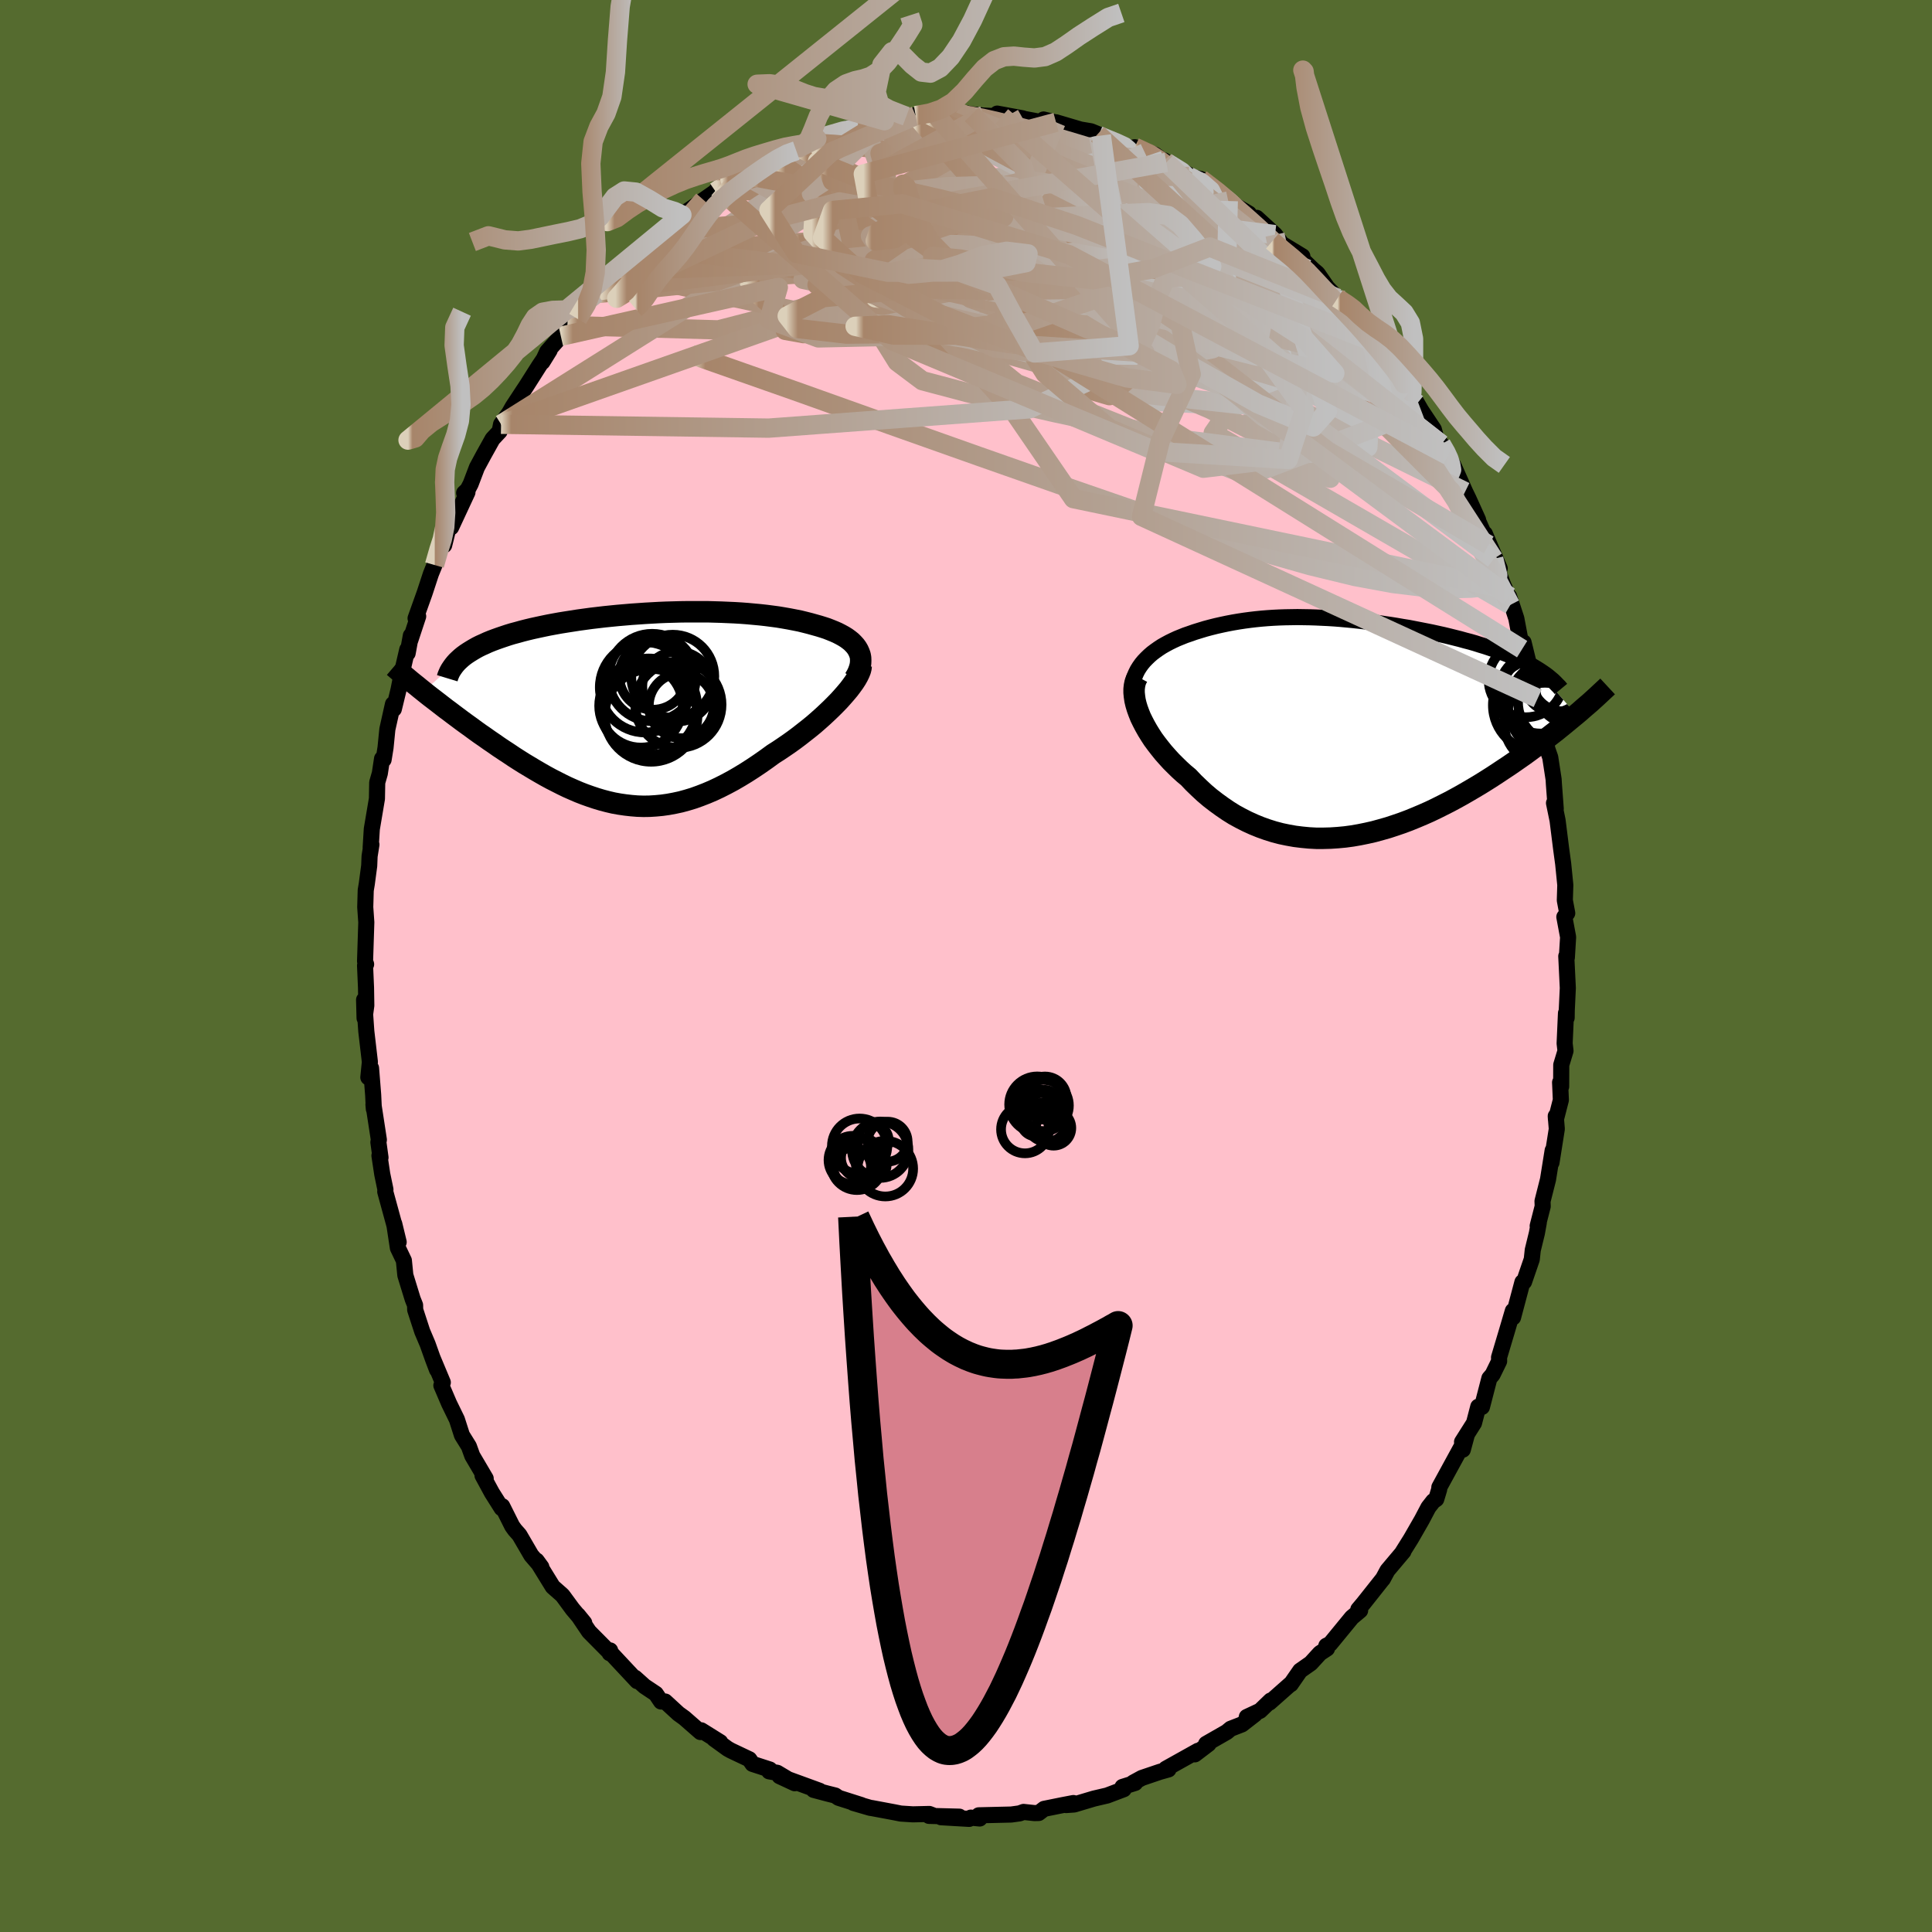 
  <svg viewBox="-100 -100 200 200" xmlns="http://www.w3.org/2000/svg" width="500" height="500" id="face-svg">
    <defs>
      <clipPath id="leftEyeClipPath">
        <polyline points="22.96,-5.95 22.82,-6.19 22.66,-6.41 22.46,-6.63 22.25,-6.84 22,-7.04 21.74,-7.23 21.45,-7.41 21.14,-7.58 20.81,-7.75 20.47,-7.9 20.1,-8.05 19.72,-8.2 19.32,-8.33 18.9,-8.46 18.47,-8.58 17.97,-8.72 17.46,-8.85 16.93,-8.98 16.38,-9.09 15.81,-9.2 15.24,-9.3 14.64,-9.4 14.04,-9.48 13.42,-9.56 12.79,-9.63 12.14,-9.69 11.49,-9.75 10.82,-9.8 10.15,-9.84 9.47,-9.87 8.78,-9.9 8.08,-9.92 7.38,-9.94 6.67,-9.94 5.96,-9.94 5.24,-9.94 4.52,-9.93 3.8,-9.91 3.08,-9.89 2.36,-9.86 1.64,-9.82 0.92,-9.78 0.2,-9.73 -0.52,-9.68 -1.22,-9.62 -1.93,-9.56 -2.63,-9.49 -3.32,-9.42 -4,-9.34 -4.68,-9.26 -5.34,-9.17 -6,-9.08 -6.64,-8.98 -7.28,-8.88 -7.9,-8.78 -8.51,-8.67 -9.1,-8.56 -9.68,-8.44 -10.24,-8.32 -10.79,-8.2 -11.33,-8.07 -11.84,-7.94 -12.34,-7.8 -12.83,-7.67 -13.29,-7.53 -13.74,-7.38 -14.18,-7.23 -14.6,-7.08 -15,-6.93 -15.39,-6.77 -15.76,-6.6 -16.12,-6.44 -16.46,-6.27 -16.78,-6.09 -17.08,-5.91 -17.37,-5.73 -17.64,-5.55 -17.9,-5.36 -18.13,-5.17 -22.03,-1.7 -21.67,-1.41 -21.3,-1.12 -20.92,-0.83 -20.53,-0.53 -20.13,-0.22 -19.73,0.09 -19.31,0.4 -18.89,0.72 -18.46,1.04 -18.02,1.37 -17.58,1.69 -17.12,2.02 -16.66,2.36 -16.2,2.69 -15.72,3.02 -15.24,3.36 -14.74,3.7 -14.24,4.05 -13.73,4.39 -13.21,4.73 -12.69,5.08 -12.16,5.42 -11.62,5.76 -11.07,6.09 -10.52,6.42 -9.97,6.74 -9.41,7.06 -8.84,7.37 -8.27,7.66 -7.7,7.95 -7.12,8.23 -6.53,8.49 -5.95,8.74 -5.36,8.97 -4.77,9.18 -4.17,9.38 -3.57,9.56 -2.96,9.72 -2.36,9.86 -1.75,9.97 -1.13,10.06 -0.51,10.13 0.11,10.18 0.74,10.2 1.37,10.19 2,10.15 2.64,10.09 3.28,10 3.93,9.88 4.58,9.74 5.24,9.56 5.9,9.36 6.57,9.12 7.24,8.86 7.92,8.57 8.6,8.25 9.29,7.9 9.98,7.53 10.67,7.13 11.36,6.71 12.06,6.26 12.76,5.79 13.46,5.3 14.16,4.79 14.71,4.44 15.26,4.07 15.8,3.7 16.33,3.32 16.85,2.93 17.36,2.53 17.87,2.13 18.36,1.73 18.83,1.32 19.29,0.91 19.74,0.49 20.17,0.08 20.58,-0.33 20.97,-0.73 21.33,-1.13" />
      </clipPath>
      <clipPath id="rightEyeClipPath">
        <polyline points="-21.09,-6.24 -20.87,-6.55 -20.63,-6.84 -20.36,-7.12 -20.07,-7.4 -19.77,-7.66 -19.45,-7.9 -19.11,-8.14 -18.76,-8.37 -18.39,-8.58 -18,-8.79 -17.61,-8.98 -17.2,-9.17 -16.78,-9.34 -16.36,-9.51 -15.92,-9.66 -15.38,-9.85 -14.83,-10.02 -14.27,-10.19 -13.71,-10.34 -13.15,-10.48 -12.57,-10.61 -12,-10.73 -11.42,-10.84 -10.83,-10.94 -10.24,-11.03 -9.64,-11.11 -9.04,-11.18 -8.44,-11.24 -7.83,-11.29 -7.22,-11.33 -6.61,-11.36 -5.99,-11.38 -5.37,-11.39 -4.74,-11.4 -4.11,-11.39 -3.48,-11.38 -2.85,-11.36 -2.21,-11.33 -1.57,-11.3 -0.93,-11.26 -0.29,-11.21 0.35,-11.15 1,-11.09 1.64,-11.02 2.28,-10.95 2.93,-10.87 3.57,-10.79 4.21,-10.69 4.85,-10.6 5.48,-10.5 6.11,-10.39 6.74,-10.29 7.36,-10.17 7.98,-10.05 8.59,-9.93 9.19,-9.81 9.78,-9.68 10.37,-9.55 10.95,-9.41 11.51,-9.27 12.07,-9.13 12.61,-8.98 13.15,-8.84 13.67,-8.69 14.17,-8.53 14.67,-8.38 15.15,-8.22 15.62,-8.06 16.09,-7.89 16.54,-7.72 16.98,-7.55 17.4,-7.38 17.82,-7.2 18.22,-7.02 18.6,-6.84 18.98,-6.65 19.34,-6.46 19.68,-6.27 20.01,-6.07 24.11,-1.3 23.72,-0.98 23.32,-0.65 22.91,-0.31 22.49,0.03 22.06,0.38 21.61,0.73 21.16,1.08 20.69,1.44 20.21,1.8 19.72,2.16 19.22,2.53 18.71,2.9 18.18,3.27 17.65,3.64 17.11,4.01 16.55,4.38 15.98,4.76 15.4,5.14 14.8,5.52 14.19,5.9 13.57,6.27 12.94,6.64 12.3,7.01 11.65,7.37 10.98,7.73 10.31,8.07 9.63,8.41 8.94,8.74 8.24,9.05 7.53,9.35 6.82,9.64 6.1,9.91 5.37,10.16 4.64,10.4 3.9,10.61 3.17,10.81 2.42,10.98 1.68,11.13 0.93,11.26 0.19,11.36 -0.56,11.43 -1.31,11.48 -2.05,11.5 -2.8,11.5 -3.54,11.46 -4.27,11.39 -5,11.3 -5.73,11.17 -6.45,11.02 -7.17,10.83 -7.87,10.61 -8.57,10.36 -9.26,10.08 -9.94,9.77 -10.61,9.43 -11.27,9.07 -11.91,8.67 -12.54,8.24 -13.16,7.79 -13.77,7.32 -14.36,6.82 -14.93,6.29 -15.49,5.75 -16.02,5.19 -16.5,4.79 -16.95,4.38 -17.39,3.95 -17.82,3.52 -18.22,3.08 -18.61,2.64 -18.98,2.18 -19.33,1.73 -19.67,1.27 -19.97,0.81 -20.26,0.34 -20.52,-0.12 -20.76,-0.58 -20.98,-1.03 -21.16,-1.48" />
      </clipPath>
      <filter id="fuzzy">
        <feTurbulence id="turbulence" baseFrequency="0.05" numOctaves="3" type="noise" result="noise" />
        <feDisplacementMap in="SourceGraphic" in2="noise" scale="2" />
      </filter>
      <linearGradient id="rainbowGradient" x1="0%" y1="0%" x2="100%" y2="0%">
        <stop offset="0%" style="stop-color: rgb(220, 208, 186); stop-opacity: 1" />
        <stop offset="1.6%" style="stop-color: rgb(167, 133, 106); stop-opacity: 1" />
        <stop offset="100%" style="stop-color: rgb(192, 192, 192); stop-opacity: 1" />
      </linearGradient>
    </defs>
    <rect x="-100" y="-100" width="100%" height="100%" fill="rgb(85, 107, 47)" />
    <polyline id="faceContour" points="62.14,-1.01 62.3,2.28 62.19,4.6 62.18,5.36 62.11,4.88 61.97,8.01 62.06,8.79 61.62,10.24 61.61,12.48 61.5,12.05 61.58,13.87 61.07,15.86 61.05,15.54 61.16,16.87 60.61,20.35 60.73,19.1 60.25,22.1 59.68,24.35 59.7,24.88 59.18,26.91 59.3,26.54 59.1,27.65 58.67,29.41 58.57,30.36 57.77,32.69 57.6,32.73 56.63,36.38 56.61,35.7 56,37.77 55.18,40.52 55.19,40.91 54.51,42.3 54.18,42.68 53.41,45.65 53.37,45.5 53.03,45.62 52.59,47.31 51.35,49.27 51.83,48.59 51.43,50.07 51.25,49.84 49,53.96 48.99,54.16 48.68,55.19 48.37,55.4 47.87,56.04 47.19,57.33 46.07,59.28 45.17,60.72 45.28,60.61 43.63,62.57 43.15,63.46 43.13,63.47 41.14,65.98 40.61,66.61 40.8,66.72 39.94,67.44 37.7,70.17 37.3,70.37 37.37,70.66 36.64,71.14 35.69,72.18 34.59,72.95 33.62,74.35 33.58,74.34 31.42,76.25 31.54,76.04 30.44,77.1 29.07,77.74 29.9,77.47 28.56,78.51 27.4,78.96 26.99,79.3 24.86,80.52 25.11,80.53 23.69,81.61 24.02,81.24 20.69,83.1 20.96,83.17 20.07,83.42 18.21,84.05 17.31,84.54 17.51,84.57 16.2,84.98 16.33,85.22 14.61,85.87 13.24,86.19 11.2,86.8 10.36,86.86 11.12,86.65 9.97,86.87 8.09,87.25 7.53,87.68 7.08,87.69 5.96,87.57 5.55,87.72 4.68,87.84 1.32,87.92 1.42,88.25 0.5,88.16 0.33,88.29 -2.59,88.12 -0.69,88.06 -3.83,87.98 -3.41,87.93 -3.8,87.78 -5.5,87.82 -6.75,87.74 -7.4,87.61 -9.75,87.17 -9.91,87.15 -11.66,86.64 -10.83,86.86 -13.19,86.11 -13.54,85.87 -14.34,85.67 -15.77,85.29 -15.16,85.38 -19.3,83.87 -17.73,84.6 -19.54,83.52 -20.38,83.37 -20.31,83.18 -22.1,82.6 -22.43,82.12 -24.33,81.22 -24.67,81.03 -26.08,80.01 -25.44,80.35 -27.41,79.12 -27.49,79.3 -29.16,77.84 -29.77,77.4 -31.14,76.14 -31.57,76.14 -32.11,75.34 -33.28,74.56 -34.26,73.68 -34.04,74.03 -36.77,71.11 -36.84,70.85 -36.89,71.14 -36.85,71.1 -39.02,68.91 -40.18,67.19 -39.52,68 -40.73,66.57 -41.75,65.18 -41.85,65.08 -42.78,64.26 -44.45,61.55 -43.96,62.22 -45,61.01 -46.23,58.9 -46.7,58.37 -46.98,57.98 -48.01,55.92 -48.07,56.13 -49.08,54.53 -50.05,52.74 -49.72,53.06 -51.11,50.7 -51.46,49.73 -52.18,48.57 -52.7,46.95 -53.51,45.29 -54.31,43.42 -54.16,43.11 -55.24,40.53 -54.76,41.8 -55.17,40.72 -55.73,39.15 -56.29,37.83 -57.02,35.59 -57.03,35.11 -57.28,34.48 -58.04,32.01 -58.19,30.49 -58.81,29.19 -59.19,26.68 -58.73,28.58 -59.21,26.69 -60.12,23.36 -60.1,23.14 -60.43,21.55 -60.72,19.63 -60.61,19.83 -60.83,18.24 -60.78,17.99 -61.34,14.34 -61.3,14.8 -61.37,13.34 -61.59,10.57 -61.87,11.53 -61.71,9.93 -62.08,6.76 -62.31,3.5 -62.26,5.4 -62.08,4.09 -62.11,2.24 -62.21,-0.05 -62.1,-0.18 -62.21,-0.49 -62.08,-4.52 -62.19,-6.09 -62.14,-7.84 -62.03,-8.5 -61.78,-10.38 -61.74,-11.37 -61.55,-12.57 -61.63,-12.24 -61.51,-14.18 -60.98,-17.32 -60.95,-19 -60.68,-19.94 -60.45,-21.46 -60.29,-21.36 -60.09,-22.6 -59.9,-24.51 -59.32,-27.11 -59.23,-26.6 -58.74,-28.62 -58.4,-30.34 -57.84,-32.76 -57.8,-32.38 -57.47,-34.2 -57.53,-33.72 -56.71,-36.2 -56.98,-35.99 -56.04,-38.62 -55.39,-40.6 -55.02,-41.51 -54.21,-43.81 -54.02,-43.56 -53.55,-45.45 -53.3,-45.41 -51.61,-49.04 -51.95,-48.97 -51.59,-49.31 -51.28,-49.9 -50.63,-51.61 -49.94,-52.89 -49.01,-54.56 -48.28,-55.34 -48.13,-56.08 -47.3,-57.23 -46.92,-57.9 -45.85,-59.53 -45.55,-59.98 -44.18,-62.14 -43.1,-63.74 -43.85,-62.53 -43.36,-63.59 -41.94,-65.19 -41.54,-65.84 -41.26,-66.3 -40.21,-66.99 -39.02,-69.01 -38.27,-69.6 -37.97,-69.91 -36.15,-71.86 -35.64,-72.19 -35.03,-72.73 -34.58,-73.23 -33.05,-74.84 -31.79,-75.8 -31.38,-76.18 -31.54,-76.04 -29.28,-77.74 -29.41,-77.75 -27.17,-79.3 -25.92,-80.17 -25.7,-80.53 -25.23,-80.63 -24.96,-80.87 -22.65,-82.26 -22.99,-82.17 -23.01,-81.89 -20.21,-83.64 -19.76,-83.46 -18.43,-84.26 -17.57,-84.4 -17.28,-84.7 -15.44,-85.64 -15.8,-85.18 -16.09,-85.42 -13.49,-86.22 -11.81,-86.82 -11.19,-86.96 -10.53,-87.04 -8.45,-87.5 -10.11,-87.18 -9.05,-87.2 -5.67,-87.99 -6.18,-87.96 -3.96,-88.2 -5.21,-88.03 -3.16,-88.14 -3.13,-88.15 -0.94,-88.43 1.32,-88.03 0.59,-88.16 1.82,-88.04 3.7,-87.94 3.23,-88.24 5.87,-87.75 4.97,-87.89 8.48,-87.23 8.03,-87.63 9.45,-87.28 9.32,-87.34 11.86,-86.59 12.93,-86.41 14.01,-85.97 13.62,-86.11 13.72,-85.96 16.44,-84.86 17.19,-84.66 17.47,-84.76 19.56,-83.98 20.56,-83.23 20.01,-83.46 20.5,-83.4 20.74,-83.19 22.75,-82.08 25.07,-80.66 23.08,-81.73 24.3,-81.47 26.93,-79.58 27.15,-79.19 27.07,-79.2 29.29,-77.89 28.93,-78.04 30.16,-77.11 30.09,-77.45 31.99,-75.71 32.68,-74.77 34.82,-73.47 34.77,-73.19 35.94,-72.07 36.39,-71.69 37.4,-70.23 38.46,-69.13 40.18,-67.67 39.04,-68.89 40.67,-66.66 41.76,-65.42 42.36,-64.53 41.94,-64.91 43.34,-63.36 43.79,-62.53 45.58,-60.28 45.34,-60.26 46.69,-58.21 45.96,-59.53 47.11,-57.53 48.43,-55.55 48.76,-54.33 49.2,-54.01 49.91,-52.85 50.14,-52.32 50.45,-51.84 51.67,-49.1 52.01,-48.4 53.01,-46.19 53.03,-46.04 54.11,-43.59 53.71,-44.75 55.25,-41.15 54.63,-42.15 55.57,-39.56 55.79,-39.06 56.35,-37.38 56.22,-38.26 56.97,-35.97 57.57,-32.8 57.72,-33.5 58.62,-29.81 58.37,-30.54 59.23,-26.32 59.18,-27.71 59.05,-27.63 59.98,-23.61 59.9,-24.39 60.17,-22.49 60.48,-21.6 60.83,-19.32 60.86,-18.82 61.05,-16.28 60.87,-16.87 61.24,-15.07 61.6,-12.2 61.67,-11.68 61.82,-10.58 62.04,-8.38 61.99,-6.8 62.24,-5.47 61.94,-5.08 62.33,-2.99 62.2,-0.87 62.14,-1.01 62.3,2.28" fill="rgb(255, 192, 203)" stroke="black" stroke-width="1.667" stroke-linejoin="round" filter="url(#fuzzy)" />
    <g transform="translate(39.05 -24.72)">
      <polyline id="rightCountour" points="-21.09,-6.24 -20.87,-6.55 -20.63,-6.84 -20.36,-7.12 -20.07,-7.4 -19.77,-7.66 -19.45,-7.9 -19.11,-8.14 -18.76,-8.37 -18.39,-8.58 -18,-8.79 -17.61,-8.98 -17.2,-9.17 -16.78,-9.34 -16.36,-9.51 -15.92,-9.66 -15.38,-9.85 -14.83,-10.02 -14.27,-10.19 -13.71,-10.34 -13.15,-10.48 -12.57,-10.61 -12,-10.73 -11.42,-10.84 -10.83,-10.94 -10.24,-11.03 -9.64,-11.11 -9.04,-11.18 -8.44,-11.24 -7.83,-11.29 -7.22,-11.33 -6.61,-11.36 -5.99,-11.38 -5.37,-11.39 -4.74,-11.4 -4.11,-11.39 -3.48,-11.38 -2.85,-11.36 -2.21,-11.33 -1.57,-11.3 -0.93,-11.26 -0.29,-11.21 0.35,-11.15 1,-11.09 1.64,-11.02 2.28,-10.95 2.93,-10.87 3.57,-10.79 4.21,-10.69 4.85,-10.6 5.48,-10.5 6.11,-10.39 6.74,-10.29 7.36,-10.17 7.98,-10.05 8.59,-9.93 9.19,-9.81 9.78,-9.68 10.37,-9.55 10.95,-9.41 11.51,-9.27 12.07,-9.13 12.61,-8.98 13.15,-8.84 13.67,-8.69 14.17,-8.53 14.67,-8.38 15.15,-8.22 15.62,-8.06 16.09,-7.89 16.54,-7.72 16.98,-7.55 17.4,-7.38 17.82,-7.2 18.22,-7.02 18.6,-6.84 18.98,-6.65 19.34,-6.46 19.68,-6.27 20.01,-6.07 24.11,-1.3 23.72,-0.98 23.32,-0.65 22.91,-0.31 22.49,0.03 22.06,0.38 21.61,0.73 21.16,1.08 20.69,1.44 20.21,1.8 19.72,2.16 19.22,2.53 18.71,2.9 18.18,3.27 17.65,3.64 17.11,4.01 16.55,4.38 15.98,4.76 15.4,5.14 14.8,5.52 14.19,5.9 13.57,6.27 12.94,6.64 12.3,7.01 11.65,7.37 10.98,7.73 10.31,8.07 9.63,8.41 8.94,8.74 8.24,9.05 7.53,9.35 6.82,9.64 6.1,9.91 5.37,10.16 4.64,10.4 3.9,10.61 3.17,10.81 2.42,10.98 1.68,11.13 0.93,11.26 0.19,11.36 -0.56,11.43 -1.31,11.48 -2.05,11.5 -2.8,11.5 -3.54,11.46 -4.27,11.39 -5,11.3 -5.73,11.17 -6.45,11.02 -7.17,10.83 -7.87,10.61 -8.57,10.36 -9.26,10.08 -9.94,9.77 -10.61,9.43 -11.27,9.07 -11.91,8.67 -12.54,8.24 -13.16,7.79 -13.77,7.32 -14.36,6.82 -14.93,6.29 -15.49,5.75 -16.02,5.19 -16.5,4.79 -16.95,4.38 -17.39,3.95 -17.82,3.52 -18.22,3.08 -18.61,2.64 -18.98,2.18 -19.33,1.73 -19.67,1.27 -19.97,0.81 -20.26,0.34 -20.52,-0.12 -20.76,-0.58 -20.98,-1.03 -21.16,-1.48" fill="white" stroke="white" stroke-width="0" stroke-linejoin="round" filter="url(#fuzzy)" />
    </g>
    <g transform="translate(-34.12 -26.73)">
      <polyline id="leftCountour" points="22.96,-5.95 22.82,-6.19 22.66,-6.41 22.46,-6.63 22.25,-6.84 22,-7.04 21.74,-7.23 21.45,-7.41 21.14,-7.58 20.81,-7.75 20.47,-7.9 20.1,-8.05 19.72,-8.2 19.32,-8.33 18.9,-8.46 18.47,-8.58 17.97,-8.72 17.46,-8.85 16.93,-8.98 16.38,-9.09 15.81,-9.2 15.24,-9.3 14.64,-9.4 14.04,-9.48 13.42,-9.56 12.79,-9.63 12.14,-9.69 11.49,-9.75 10.82,-9.8 10.15,-9.84 9.47,-9.87 8.78,-9.9 8.08,-9.92 7.38,-9.94 6.67,-9.94 5.96,-9.94 5.24,-9.94 4.52,-9.93 3.8,-9.91 3.08,-9.89 2.36,-9.86 1.64,-9.82 0.92,-9.78 0.2,-9.73 -0.52,-9.68 -1.22,-9.62 -1.93,-9.56 -2.63,-9.49 -3.32,-9.42 -4,-9.34 -4.68,-9.26 -5.34,-9.17 -6,-9.08 -6.64,-8.98 -7.28,-8.88 -7.9,-8.78 -8.51,-8.67 -9.1,-8.56 -9.68,-8.44 -10.24,-8.32 -10.79,-8.2 -11.33,-8.07 -11.84,-7.94 -12.34,-7.8 -12.83,-7.67 -13.29,-7.53 -13.74,-7.38 -14.18,-7.23 -14.6,-7.08 -15,-6.93 -15.39,-6.77 -15.76,-6.6 -16.12,-6.44 -16.46,-6.27 -16.78,-6.09 -17.08,-5.91 -17.37,-5.73 -17.64,-5.55 -17.9,-5.36 -18.13,-5.17 -22.03,-1.7 -21.67,-1.41 -21.3,-1.12 -20.92,-0.83 -20.53,-0.53 -20.13,-0.22 -19.73,0.09 -19.31,0.4 -18.89,0.72 -18.46,1.04 -18.02,1.37 -17.58,1.69 -17.12,2.02 -16.66,2.36 -16.2,2.69 -15.72,3.02 -15.24,3.36 -14.74,3.7 -14.24,4.05 -13.73,4.39 -13.21,4.73 -12.69,5.08 -12.16,5.42 -11.62,5.76 -11.07,6.09 -10.52,6.42 -9.97,6.74 -9.41,7.06 -8.84,7.37 -8.27,7.66 -7.7,7.95 -7.12,8.23 -6.53,8.49 -5.95,8.74 -5.36,8.97 -4.77,9.18 -4.17,9.38 -3.57,9.56 -2.96,9.72 -2.36,9.86 -1.75,9.97 -1.13,10.06 -0.51,10.13 0.11,10.18 0.74,10.2 1.37,10.19 2,10.15 2.64,10.09 3.28,10 3.93,9.88 4.58,9.74 5.24,9.56 5.9,9.36 6.57,9.12 7.24,8.86 7.92,8.57 8.6,8.25 9.29,7.9 9.98,7.53 10.67,7.13 11.36,6.71 12.06,6.26 12.76,5.79 13.46,5.3 14.16,4.79 14.71,4.44 15.26,4.07 15.8,3.7 16.33,3.32 16.85,2.93 17.36,2.53 17.87,2.13 18.36,1.73 18.83,1.32 19.29,0.91 19.74,0.49 20.17,0.08 20.58,-0.33 20.97,-0.73 21.33,-1.13" fill="white" stroke="white" stroke-width="0" stroke-linejoin="round" filter="url(#fuzzy)" />
    </g>
    <g transform="translate(39.05 -24.72)">
      <polyline id="rightUpper" points="-21.69,-2.43 -21.79,-2.88 -21.85,-3.3 -21.87,-3.72 -21.85,-4.12 -21.8,-4.51 -21.71,-4.88 -21.6,-5.24 -21.46,-5.58 -21.29,-5.92 -21.09,-6.24 -20.87,-6.55 -20.63,-6.84 -20.36,-7.12 -20.07,-7.4 -19.77,-7.66 -19.45,-7.9 -19.11,-8.14 -18.76,-8.37 -18.39,-8.58 -18,-8.79 -17.61,-8.98 -17.2,-9.17 -16.78,-9.34 -16.36,-9.51 -15.92,-9.66 -15.38,-9.85 -14.83,-10.02 -14.27,-10.19 -13.71,-10.34 -13.15,-10.48 -12.57,-10.61 -12,-10.73 -11.42,-10.84 -10.83,-10.94 -10.24,-11.03 -9.64,-11.11 -9.04,-11.18 -8.44,-11.24 -7.83,-11.29 -7.22,-11.33 -6.61,-11.36 -5.99,-11.38 -5.37,-11.39 -4.74,-11.4 -4.11,-11.39 -3.48,-11.38 -2.85,-11.36 -2.21,-11.33 -1.57,-11.3 -0.93,-11.26 -0.29,-11.21 0.35,-11.15 1,-11.09 1.64,-11.02 2.28,-10.95 2.93,-10.87 3.57,-10.79 4.21,-10.69 4.85,-10.6 5.48,-10.5 6.11,-10.39 6.74,-10.29 7.36,-10.17 7.98,-10.05 8.59,-9.93 9.19,-9.81 9.78,-9.68 10.37,-9.55 10.95,-9.41 11.51,-9.27 12.07,-9.13 12.61,-8.98 13.15,-8.84 13.67,-8.69 14.17,-8.53 14.67,-8.38 15.15,-8.22 15.62,-8.06 16.09,-7.89 16.54,-7.72 16.98,-7.55 17.4,-7.38 17.82,-7.2 18.22,-7.02 18.6,-6.84 18.98,-6.65 19.34,-6.46 19.68,-6.27 20.01,-6.07 20.33,-5.87 20.63,-5.67 20.92,-5.47 21.2,-5.26 21.45,-5.05 21.7,-4.84 21.93,-4.62 22.14,-4.4 22.35,-4.19 22.54,-3.96" fill="none" stroke="black" stroke-width="1.667" stroke-linejoin="round" filter="url(#fuzzy)" />
      <polyline id="rightLower" points="-21.28,-5.22 -21.43,-4.94 -21.54,-4.63 -21.61,-4.3 -21.65,-3.95 -21.65,-3.57 -21.61,-3.18 -21.55,-2.77 -21.45,-2.35 -21.32,-1.92 -21.16,-1.48 -20.98,-1.03 -20.76,-0.58 -20.52,-0.12 -20.26,0.34 -19.97,0.81 -19.67,1.27 -19.33,1.73 -18.98,2.18 -18.61,2.64 -18.22,3.08 -17.82,3.52 -17.39,3.95 -16.95,4.38 -16.5,4.79 -16.02,5.19 -15.49,5.75 -14.93,6.29 -14.36,6.82 -13.77,7.32 -13.16,7.79 -12.54,8.24 -11.91,8.67 -11.27,9.07 -10.61,9.43 -9.94,9.77 -9.26,10.08 -8.57,10.36 -7.87,10.61 -7.17,10.83 -6.45,11.02 -5.73,11.17 -5,11.3 -4.27,11.39 -3.54,11.46 -2.8,11.5 -2.05,11.5 -1.31,11.48 -0.56,11.43 0.19,11.36 0.93,11.26 1.68,11.13 2.42,10.98 3.17,10.81 3.9,10.61 4.64,10.4 5.37,10.16 6.1,9.91 6.82,9.64 7.53,9.35 8.24,9.05 8.94,8.74 9.63,8.41 10.31,8.07 10.98,7.73 11.65,7.37 12.3,7.01 12.94,6.64 13.57,6.27 14.19,5.9 14.8,5.52 15.4,5.14 15.98,4.76 16.55,4.38 17.11,4.01 17.65,3.64 18.18,3.27 18.71,2.9 19.22,2.53 19.72,2.16 20.21,1.8 20.69,1.44 21.16,1.08 21.61,0.73 22.06,0.38 22.49,0.03 22.91,-0.31 23.32,-0.65 23.72,-0.98 24.11,-1.3 24.49,-1.62 24.85,-1.94 25.2,-2.24 25.55,-2.54 25.88,-2.84 26.2,-3.13 26.5,-3.41 26.8,-3.69 27.09,-3.96 27.37,-4.22" fill="none" stroke="black" stroke-width="2.222" stroke-linejoin="round" filter="url(#fuzzy)" />
      <circle r="3.234" cx="22.77" cy="-4.872" stroke="black" fill="none" stroke-width="1.0" filter="url(#fuzzy)" clip-path="url(#rightEyeClipPath)" /><circle r="3.706" cx="23.62" cy="-4.057" stroke="black" fill="none" stroke-width="1.0" filter="url(#fuzzy)" clip-path="url(#rightEyeClipPath)" /><circle r="4.426" cx="20.445" cy="-3.382" stroke="black" fill="none" stroke-width="1.0" filter="url(#fuzzy)" clip-path="url(#rightEyeClipPath)" /><circle r="4.358" cx="22.45" cy="-2.622" stroke="black" fill="none" stroke-width="1.0" filter="url(#fuzzy)" clip-path="url(#rightEyeClipPath)" /><circle r="4.078" cx="20.435" cy="-3.422" stroke="black" fill="none" stroke-width="1.0" filter="url(#fuzzy)" clip-path="url(#rightEyeClipPath)" /><circle r="4.872" cx="21.95" cy="-2.112" stroke="black" fill="none" stroke-width="1.0" filter="url(#fuzzy)" clip-path="url(#rightEyeClipPath)" /><circle r="4.792" cx="20.285" cy="-2.277" stroke="black" fill="none" stroke-width="1.0" filter="url(#fuzzy)" clip-path="url(#rightEyeClipPath)" /><circle r="3.88" cx="18.93" cy="-4.912" stroke="black" fill="none" stroke-width="1.0" filter="url(#fuzzy)" clip-path="url(#rightEyeClipPath)" /><circle r="3.104" cx="21.86" cy="-4.647" stroke="black" fill="none" stroke-width="1.0" filter="url(#fuzzy)" clip-path="url(#rightEyeClipPath)" /><circle r="4.222" cx="20.885" cy="-0.377" stroke="black" fill="none" stroke-width="1.0" filter="url(#fuzzy)" clip-path="url(#rightEyeClipPath)" />
      </g>
    <g transform="translate(-34.12 -26.73)">
      <polyline id="leftUpper" points="22.58,-3.01 22.79,-3.36 22.95,-3.69 23.07,-4.01 23.16,-4.32 23.21,-4.62 23.22,-4.9 23.21,-5.18 23.16,-5.45 23.07,-5.7 22.96,-5.95 22.82,-6.19 22.66,-6.41 22.46,-6.63 22.25,-6.84 22,-7.04 21.74,-7.23 21.45,-7.41 21.14,-7.58 20.81,-7.75 20.47,-7.9 20.1,-8.05 19.72,-8.2 19.32,-8.33 18.9,-8.46 18.47,-8.58 17.97,-8.72 17.46,-8.85 16.93,-8.98 16.38,-9.09 15.81,-9.2 15.24,-9.3 14.64,-9.4 14.04,-9.48 13.42,-9.56 12.79,-9.63 12.14,-9.69 11.49,-9.75 10.82,-9.8 10.15,-9.84 9.47,-9.87 8.78,-9.9 8.08,-9.92 7.38,-9.94 6.67,-9.94 5.96,-9.94 5.24,-9.94 4.52,-9.93 3.8,-9.91 3.08,-9.89 2.36,-9.86 1.64,-9.82 0.92,-9.78 0.2,-9.73 -0.52,-9.68 -1.22,-9.62 -1.93,-9.56 -2.63,-9.49 -3.32,-9.42 -4,-9.34 -4.68,-9.26 -5.34,-9.17 -6,-9.08 -6.64,-8.98 -7.28,-8.88 -7.9,-8.78 -8.51,-8.67 -9.1,-8.56 -9.68,-8.44 -10.24,-8.32 -10.79,-8.2 -11.33,-8.07 -11.84,-7.94 -12.34,-7.8 -12.83,-7.67 -13.29,-7.53 -13.74,-7.38 -14.18,-7.23 -14.6,-7.08 -15,-6.93 -15.39,-6.77 -15.76,-6.6 -16.12,-6.44 -16.46,-6.27 -16.78,-6.09 -17.08,-5.91 -17.37,-5.73 -17.64,-5.55 -17.9,-5.36 -18.13,-5.17 -18.35,-4.97 -18.56,-4.77 -18.74,-4.57 -18.91,-4.36 -19.06,-4.15 -19.2,-3.94 -19.32,-3.73 -19.42,-3.51 -19.51,-3.29 -19.58,-3.06" fill="none" stroke="black" stroke-width="2.222" stroke-linejoin="round" filter="url(#fuzzy)" />
      <polyline id="leftLower" points="23.27,-4.36 23.25,-4.13 23.19,-3.88 23.08,-3.6 22.93,-3.29 22.75,-2.97 22.53,-2.63 22.27,-2.27 21.99,-1.9 21.67,-1.52 21.33,-1.13 20.97,-0.73 20.58,-0.33 20.17,0.08 19.74,0.49 19.29,0.91 18.83,1.32 18.36,1.73 17.87,2.13 17.36,2.53 16.85,2.93 16.33,3.32 15.8,3.7 15.26,4.07 14.71,4.44 14.16,4.79 13.46,5.3 12.76,5.79 12.06,6.26 11.36,6.71 10.67,7.13 9.98,7.53 9.29,7.9 8.6,8.25 7.92,8.57 7.24,8.86 6.57,9.12 5.9,9.36 5.24,9.56 4.58,9.74 3.93,9.88 3.28,10 2.64,10.09 2,10.15 1.37,10.19 0.74,10.2 0.11,10.18 -0.51,10.13 -1.13,10.06 -1.75,9.97 -2.36,9.86 -2.96,9.72 -3.57,9.56 -4.17,9.38 -4.77,9.18 -5.36,8.97 -5.95,8.74 -6.53,8.49 -7.12,8.23 -7.7,7.95 -8.27,7.66 -8.84,7.37 -9.41,7.06 -9.97,6.74 -10.52,6.42 -11.07,6.09 -11.62,5.76 -12.16,5.42 -12.69,5.08 -13.21,4.73 -13.73,4.39 -14.24,4.05 -14.74,3.7 -15.24,3.36 -15.72,3.02 -16.2,2.69 -16.66,2.36 -17.12,2.02 -17.58,1.69 -18.02,1.37 -18.46,1.04 -18.89,0.72 -19.31,0.4 -19.73,0.09 -20.13,-0.22 -20.53,-0.53 -20.92,-0.83 -21.3,-1.12 -21.67,-1.41 -22.03,-1.7 -22.38,-1.98 -22.72,-2.26 -23.06,-2.53 -23.38,-2.79 -23.69,-3.05 -23.99,-3.3 -24.29,-3.55 -24.57,-3.79 -24.84,-4.02 -25.11,-4.25" fill="none" stroke="black" stroke-width="2.222" stroke-linejoin="round" filter="url(#fuzzy)" />
      <circle r="3.628" cx="4.24" cy="-2.211" stroke="black" fill="none" stroke-width="1.0" filter="url(#fuzzy)" clip-path="url(#leftEyeClipPath)" /><circle r="4.524" cx="1.635" cy="-3.136" stroke="black" fill="none" stroke-width="1.0" filter="url(#fuzzy)" clip-path="url(#leftEyeClipPath)" /><circle r="4.3" cx="3.765" cy="-3.266" stroke="black" fill="none" stroke-width="1.0" filter="url(#fuzzy)" clip-path="url(#leftEyeClipPath)" /><circle r="4.806" cx="1.52" cy="0.779" stroke="black" fill="none" stroke-width="1.0" filter="url(#fuzzy)" clip-path="url(#leftEyeClipPath)" /><circle r="4.324" cx="0.47" cy="-0.206" stroke="black" fill="none" stroke-width="1.0" filter="url(#fuzzy)" clip-path="url(#leftEyeClipPath)" /><circle r="4.678" cx="0.89" cy="-2.121" stroke="black" fill="none" stroke-width="1.0" filter="url(#fuzzy)" clip-path="url(#leftEyeClipPath)" /><circle r="4.998" cx="1.29" cy="-0.106" stroke="black" fill="none" stroke-width="1.0" filter="url(#fuzzy)" clip-path="url(#leftEyeClipPath)" /><circle r="4.47" cx="4.345" cy="-0.326" stroke="black" fill="none" stroke-width="1.0" filter="url(#fuzzy)" clip-path="url(#leftEyeClipPath)" /><circle r="3.496" cx="1.72" cy="-3.296" stroke="black" fill="none" stroke-width="1.0" filter="url(#fuzzy)" clip-path="url(#leftEyeClipPath)" /><circle r="3.368" cx="4.655" cy="-0.221" stroke="black" fill="none" stroke-width="1.0" filter="url(#fuzzy)" clip-path="url(#leftEyeClipPath)" />
    </g>
    <g id="hairs">
      <polyline points="54.63,-42.15 55.05,-40.44 54.73,-39.63 53.8,-39.28 52.29,-39.11 50.21,-39.06 47.54,-39.19 44.24,-39.59 40.27,-40.32 35.61,-41.45 30.22,-42.98 24.11,-44.91 17.27,-47.21 9.68,-49.83 1.34,-52.76 -7.8,-56 -17.72,-59.54 -28.47,-63.32" fill="none" stroke="url(#rainbowGradient)" stroke-width="2" stroke-linejoin="round" filter="url(#fuzzy)" /><polyline points="-25.92,-80.17 -25.5,-80.46 -24.65,-80.81 -23.45,-81.26 -22,-81.77 -20.36,-82.29 -18.53,-82.83 -16.57,-83.38 -14.53,-83.94 -12.5,-84.49 -10.54,-85 -8.68,-85.48 -6.93,-85.93 -5.31,-86.34 -3.8,-86.73 -2.39,-87.12 -1.13,-87.47 -0.12,-87.75 0.48,-87.96" fill="none" stroke="url(#rainbowGradient)" stroke-width="2" stroke-linejoin="round" filter="url(#fuzzy)" /><polyline points="25.07,-80.66 24.3,-81.13 24.84,-80.84 25.68,-80.29 26.43,-79.75 27,-79.31 27.4,-78.96 27.65,-78.7 27.77,-78.47 27.77,-78.29 27.62,-78.14 27.28,-78.06 26.69,-78.09 25.79,-78.27 24.56,-78.6 22.98,-79.09 21.05,-79.76 18.74,-80.62 16.03,-81.7 12.9,-83 9.35,-84.49 5.28,-86.18" fill="none" stroke="url(#rainbowGradient)" stroke-width="2" stroke-linejoin="round" filter="url(#fuzzy)" /><polyline points="49.2,-54.01 49.69,-53.16 49.98,-52.53 50.18,-51.9 50.27,-51.37 50.16,-51.09 49.76,-51.2 49.03,-51.78 47.95,-52.86 46.52,-54.42 44.74,-56.46 42.59,-58.98 40.06,-62.02 37.11,-65.66 33.7,-69.96 29.65,-75.1" fill="none" stroke="url(#rainbowGradient)" stroke-width="2" stroke-linejoin="round" filter="url(#fuzzy)" /><polyline points="20.74,-83.19 22.31,-82.22 22.92,-81.64 22.9,-81.26 22.57,-80.85 21.95,-80.37 20.95,-79.87 19.5,-79.39 17.55,-78.95 15.09,-78.53 12.11,-78.08 8.57,-77.58 4.47,-77 -0.22,-76.38 -5.52,-75.79 -11.49,-75.28 -18.2,-74.83 -25.83,-74.25" fill="none" stroke="url(#rainbowGradient)" stroke-width="2" stroke-linejoin="round" filter="url(#fuzzy)" /><polyline points="-3.13,-88.15 -1.15,-88.19 0.41,-88.01 1.78,-87.74 3.19,-87.42 4.71,-87.05 6.34,-86.62 8.05,-86.14 9.8,-85.63 11.55,-85.11 13.28,-84.58 14.94,-84.06 16.52,-83.55 18.01,-83.07 19.38,-82.61 20.62,-82.17 21.71,-81.77 22.66,-81.41 23.46,-81.12 24.05,-80.97 24.28,-81.03 23.94,-81.37" fill="none" stroke="url(#rainbowGradient)" stroke-width="2" stroke-linejoin="round" filter="url(#fuzzy)" /><polyline points="-25.92,-80.17 -25.4,-80.35 -24.24,-80.35 -22.51,-80.25 -20.31,-79.99 -17.69,-79.58 -14.67,-79.01 -11.27,-78.32 -7.56,-77.49 -3.58,-76.52 0.59,-75.39 4.95,-74.11 9.46,-72.7 14.13,-71.21 18.96,-69.69 23.97,-68.13 29.15,-66.48 34.48,-64.63 39.89,-62.6" fill="none" stroke="url(#rainbowGradient)" stroke-width="2" stroke-linejoin="round" filter="url(#fuzzy)" /><polyline points="24.3,-81.47 26.07,-80.11 27.16,-79.18 28.14,-78.31 29.17,-77.4 30.27,-76.41 31.44,-75.33 32.69,-74.14 34,-72.86 35.34,-71.54 36.65,-70.22 37.86,-68.97 38.97,-67.82 39.96,-66.78 40.83,-65.86 41.56,-65.09 42.14,-64.51 42.5,-64.16 42.65,-64.06 42.58,-64.19 42.38,-64.48 42.12,-64.85" fill="none" stroke="url(#rainbowGradient)" stroke-width="2" stroke-linejoin="round" filter="url(#fuzzy)" /><polyline points="-16.09,-85.42 -14.05,-86.05 -12.74,-86.43 -11.95,-86.58 -11.54,-86.56 -11.43,-86.39 -11.55,-86.1 -11.86,-85.68 -12.4,-85.11 -13.24,-84.37 -14.47,-83.43 -16.12,-82.26 -18.18,-80.86 -20.65,-79.21 -23.56,-77.29 -26.98,-75.07 -31.03,-72.5 -35.8,-69.52" fill="none" stroke="url(#rainbowGradient)" stroke-width="2" stroke-linejoin="round" filter="url(#fuzzy)" /><polyline points="23.08,-81.73 24.38,-81.08 25.31,-80.27 25.64,-79.61 25.51,-79.07 25,-78.61 24.13,-78.16 22.92,-77.68 21.35,-77.14 19.4,-76.54 17.03,-75.88 14.19,-75.23 10.82,-74.6 6.9,-74 2.41,-73.43 -2.67,-72.85 -8.34,-72.29 -14.63,-71.8 -21.54,-71.39 -29.2,-70.92" fill="none" stroke="url(#rainbowGradient)" stroke-width="2" stroke-linejoin="round" filter="url(#fuzzy)" /><polyline points="13.72,-85.96 15.53,-85.22 16.39,-84.82 16.78,-84.49 16.75,-84.17 16.25,-83.87 15.29,-83.58 13.91,-83.28 12.14,-82.93 9.96,-82.53 7.31,-82.11 4.15,-81.7 0.44,-81.3 -3.81,-80.88 -8.63,-80.48 -14.04,-80.14 -20.11,-79.8" fill="none" stroke="url(#rainbowGradient)" stroke-width="2" stroke-linejoin="round" filter="url(#fuzzy)" /><polyline points="-17.28,-84.7 -16.07,-85.13 -15.09,-85.14 -13.68,-85.06 -11.84,-84.91 -9.72,-84.65 -7.46,-84.24 -5.13,-83.67 -2.71,-82.96 -0.16,-82.14 2.53,-81.24 5.35,-80.28 8.26,-79.27 11.24,-78.21 14.26,-77.08 17.32,-75.91 20.42,-74.72 23.52,-73.53 26.58,-72.37 29.57,-71.22 32.5,-70.04 35.4,-68.79 38.22,-67.57" fill="none" stroke="url(#rainbowGradient)" stroke-width="2" stroke-linejoin="round" filter="url(#fuzzy)" /><polyline points="17.47,-84.76 19.07,-84.02 20.08,-83.38 20.95,-82.73 21.96,-81.94 23.2,-80.99 24.61,-79.91 26.1,-78.76 27.61,-77.57 29.12,-76.37 30.62,-75.16 32.07,-73.97 33.43,-72.86 34.67,-71.85 35.79,-70.96 36.78,-70.16 37.66,-69.47 38.39,-68.92 38.9,-68.61 39.29,-68.46" fill="none" stroke="url(#rainbowGradient)" stroke-width="2" stroke-linejoin="round" filter="url(#fuzzy)" /><polyline points="-10.53,-87.04 -7.63,-78.92 3.06,-66.1 18.19,-58.51 27.41,-58.04 28.49,-62.81 24.27,-69.67 18.42,-75.8 13.53,-79.52 10.79,-80.44 10.26,-79.19 10.99,-76.95 11.36,-74.9 9.88,-73.71 6.34,-73.35 2.31,-73.43 0.32,-73.72 1.26,-74.09 1.69,-73.75 -5.75,-70.99 -25.63,-65.85 -41.26,-66.3" fill="none" stroke="url(#rainbowGradient)" stroke-width="2" stroke-linejoin="round" filter="url(#fuzzy)" /><polyline points="-36.15,-71.86 1.79,-63.56 7.83,-65.55 8.31,-69.59 4.61,-72.98 -0.23,-74.95 -2.56,-75.71 -1.52,-75.93 1.23,-76.27 3.75,-77.04 5.6,-77.96 7.85,-78.37 12,-77.84 18.21,-77.03 23.75,-77.58 24.64,-80.14 23.08,-81.73" fill="none" stroke="url(#rainbowGradient)" stroke-width="2" stroke-linejoin="round" filter="url(#fuzzy)" /><polyline points="56.35,-37.38 25.59,-55.17 27.04,-57.27 26.27,-61.54 21.07,-66.43 14.46,-68.96 8.69,-68.6 4.71,-66.61 2.39,-64.59 0.84,-63.53 -1.01,-63.77 -3.72,-65.1 -6.68,-66.97 -8.09,-68.55 -5.81,-68.83 1.39,-67.03 12.76,-63 25.29,-57.63 34.76,-52.73 37.7,-50.49 33.98,-52.16 29.35,-56.29 35.37,-57.12 51.67,-49.1" fill="none" stroke="url(#rainbowGradient)" stroke-width="2" stroke-linejoin="round" filter="url(#fuzzy)" /><polyline points="54.63,-42.15 47.87,-52.58 42.66,-59.38 39.15,-62.5 36.14,-64.06 34.29,-64.52 34.18,-63.98 35.54,-62.58 37.43,-60.62 38.61,-58.8 38.07,-58.18 36.01,-59.32 34.54,-61.06 36.73,-60.62 43.26,-56.15 50.23,-49.15 56.35,-37.38" fill="none" stroke="url(#rainbowGradient)" stroke-width="2" stroke-linejoin="round" filter="url(#fuzzy)" /><polyline points="-17.28,-84.7 17.13,-68.06 16.4,-72.17 12.71,-77.12 13.39,-79.06 16.48,-78.49 18.77,-76.76 18.75,-74.99 16.7,-73.81 13.83,-73.34 11.39,-73.3 10.21,-73.11 10.65,-72.25 12.4,-70.6 14.45,-68.61 15.38,-67.11 14.15,-66.86 10.66,-68.14 5.73,-70.62 0.37,-73.63 -4.44,-76.69 -7.06,-79.49 -4.57,-81.04 6.8,-78.56 40.18,-67.67" fill="none" stroke="url(#rainbowGradient)" stroke-width="2" stroke-linejoin="round" filter="url(#fuzzy)" /><polyline points="-48.13,-56.08 -24.58,-70.88 -7.23,-79.05 -0.58,-82.92 1,-83.3 2.02,-81.15 3.84,-77.9 5.84,-74.82 7.14,-72.41 7.43,-70.38 6.91,-68.27 5.8,-66.22 4.04,-65.2 1.31,-66.36 -2.29,-69.8 -5.44,-73.62 -5.48,-74.47 -0.15,-70.4 5.72,-66.13 -23.01,-81.89" fill="none" stroke="url(#rainbowGradient)" stroke-width="2" stroke-linejoin="round" filter="url(#fuzzy)" /><polyline points="-0.94,-88.43 32.56,-61.05 41.72,-56 41.6,-53.71 34.2,-52.96 21.8,-54.58 9.13,-57.29 0.15,-59.35 -4.52,-60.59 -7.12,-62.54 -9.64,-66.59 -11.19,-72.24 -8.65,-77.27 -1.67,-79.61 -0.21,-78.72 -31.54,-76.04" fill="none" stroke="url(#rainbowGradient)" stroke-width="2" stroke-linejoin="round" filter="url(#fuzzy)" /><polyline points="-48.13,-56.08 -4.15,-71.59 18.54,-70.55 27.59,-68.66 28.21,-70.07 25.29,-73.22 22.11,-76.15 19.83,-78 18.37,-78.76 17.66,-78.55 18.16,-77.33 20.22,-75.18 22.81,-72.5 22.96,-70.03 17.69,-68.39 11.98,-67.65 41.76,-65.42" fill="none" stroke="url(#rainbowGradient)" stroke-width="2" stroke-linejoin="round" filter="url(#fuzzy)" /><polyline points="-25.23,-80.63 -18.39,-82.61 -18.01,-81.45 -14.32,-79.41 -8.89,-75.51 -4.95,-70.85 -3.73,-68.11 -3.77,-68.76 -2.6,-71.82 0.68,-74.87 4.3,-76.19 5.78,-76.05 5.62,-76.05 7.96,-77.17 12.19,-79.34 -5.21,-88.03" fill="none" stroke="url(#rainbowGradient)" stroke-width="2" stroke-linejoin="round" filter="url(#fuzzy)" /><polyline points="40.67,-66.66 -7.92,-67.45 -12.59,-69.41 -2.49,-69.37 6.18,-69.49 8.21,-70.87 5.15,-73.16 0.89,-75.58 -1.31,-77.38 -0.12,-78.08 3.89,-77.56 8.89,-76.17 12.85,-74.6 14.55,-73.57 14.13,-73.5 12.89,-74.29 12.44,-75.35 13.63,-75.98 15.86,-75.93 17.15,-75.72 15.04,-76.38 8.03,-78.32 -3.21,-80.29 -15.84,-80.77 -19.76,-83.46" fill="none" stroke="url(#rainbowGradient)" stroke-width="2" stroke-linejoin="round" filter="url(#fuzzy)" /><polyline points="17.19,-84.66 15.66,-73.05 9.62,-70.1 12.48,-69.21 16.4,-69.38 17.21,-70.66 15.31,-72.79 12.53,-75.23 10.67,-77.12 11.29,-77.39 15.2,-75.22 21.79,-70.73 28.67,-65.13 32.3,-60.31 29.4,-58.02 18.71,-59.17 3.01,-63.67 -9.57,-70.87 -9.25,-80.24 -5.21,-88.03" fill="none" stroke="url(#rainbowGradient)" stroke-width="2" stroke-linejoin="round" filter="url(#fuzzy)" /><polyline points="42.36,-64.53 34.08,-67.65 15.8,-69.78 1.48,-70.74 -1.76,-70.04 4.29,-68.11 14.05,-66 22.42,-64.54 26.57,-64.15 25.92,-64.81 21.42,-66.13 14.68,-67.44 7.14,-68.2 -0.18,-68.43 -6.25,-68.63 -9.38,-69.17 -7.53,-69.78 0.27,-69.59 13.21,-67.68 30.08,-64.25 40.18,-67.67" fill="none" stroke="url(#rainbowGradient)" stroke-width="2" stroke-linejoin="round" filter="url(#fuzzy)" /><polyline points="-23.01,-81.89 3.38,-76.99 2.43,-69.69 -9.08,-66.26 -16.81,-65.46 -18.71,-65.8 -18.72,-66.71 -19.91,-68.15 -22.05,-69.97 -22.81,-71.74 -19.9,-72.59 -12.63,-71.15 -2.87,-66.04 4.93,-57.41 11.12,-48.38 55.79,-39.06" fill="none" stroke="url(#rainbowGradient)" stroke-width="2" stroke-linejoin="round" filter="url(#fuzzy)" /><polyline points="-11.19,-86.96 2.5,-86.62 9.5,-83.28 12.62,-77.49 12.89,-72.11 11.82,-69.2 10.21,-68.94 8.05,-70.14 5.2,-71.4 2.02,-71.87 -0.5,-71.47 -1.2,-70.52 0.38,-69.43 3.31,-68.47 5.46,-67.81 4.71,-67.6 0.39,-67.89 -5.95,-68.76 -11.2,-70.42 -12.64,-73.31 -10.37,-77.46 -8.24,-81.63 -8.9,-84.12 1.82,-88.04" fill="none" stroke="url(#rainbowGradient)" stroke-width="2" stroke-linejoin="round" filter="url(#fuzzy)" /><polyline points="-41.94,-65.19 -19.43,-70.26 -20.39,-66.92 -15.28,-65.02 -6.29,-65.21 0.16,-66.85 1.75,-69.09 -0.75,-71.01 -5.69,-72.03 -11.27,-72.13 -15.58,-71.67 -16.86,-71.08 -14.19,-70.52 -8.03,-70.03 -0.17,-69.7 7.05,-69.81 11.89,-70.64 13.87,-72.22 13.57,-74.21 11.7,-76.15 8.44,-77.86 3.97,-79.39 0.21,-80.33 3.15,-79.28 31.99,-75.71" fill="none" stroke="url(#rainbowGradient)" stroke-width="2" stroke-linejoin="round" filter="url(#fuzzy)" /><polyline points="46.69,-58.21 30.27,-71.4 11.21,-78.26 -4.91,-79.65 -15.25,-78.93 -19.62,-78.46 -19.89,-78.72 -18.17,-79.07 -15.46,-78.8 -11.64,-77.68 -6.49,-75.89 -0.65,-73.74 4.29,-71.58 6.58,-69.76 5.4,-68.68 1.42,-68.65 -3.46,-69.61 -7.24,-71.04 -9.41,-72.07 -11.67,-71.87 -15.42,-70.51 -12.39,-70.55 27.15,-79.19" fill="none" stroke="url(#rainbowGradient)" stroke-width="2" stroke-linejoin="round" filter="url(#fuzzy)" /><polyline points="23.08,-81.73 8.65,-81.87 13.03,-76.78 14.99,-74.71 11.64,-76.47 6.99,-78.78 5.22,-78.88 8.08,-76.16 14.35,-71.93 20.91,-68.31 24.79,-66.8 24.89,-67.24 22.07,-68.24 17.85,-68.87 13.63,-69.75 11.11,-71.99 13.72,-74.23 39.04,-68.89" fill="none" stroke="url(#rainbowGradient)" stroke-width="2" stroke-linejoin="round" filter="url(#fuzzy)" /><polyline points="-9.05,-87.2 7.21,-74.18 8.9,-69.86 9.87,-70.37 6.74,-72.31 0.08,-73.47 -7.04,-73.37 -11.84,-72.57 -12.94,-71.92 -10.56,-71.97 -6.15,-72.76 -1.65,-73.98 1.47,-75.16 2.56,-75.94 1.55,-76.25 -1.43,-76.26 -5.94,-76.18 -10.86,-76.03 -14.41,-75.55 -14.98,-74.66 -12.03,-73.91 -5.43,-74.73 6.86,-78.77 20.5,-83.4" fill="none" stroke="url(#rainbowGradient)" stroke-width="2" stroke-linejoin="round" filter="url(#fuzzy)" /><polyline points="36.39,-71.69 27.61,-67.99 21.98,-65.83 26.1,-60.82 30.78,-56.85 32.07,-56.11 30.22,-58.04 25.79,-61.35 18.63,-65.12 9.06,-68.77 -1.41,-71.75 -10.51,-73.66 -16.33,-74.47 -18.21,-74.63 -16.84,-74.74 -13.86,-74.88 -10.66,-73.9 -6.11,-69.48 5.25,-60.3 29.2,-50.77 47.11,-57.53" fill="none" stroke="url(#rainbowGradient)" stroke-width="2" stroke-linejoin="round" filter="url(#fuzzy)" /><polyline points="31.99,-75.71 35.1,-60.78 21.77,-67.24 12.38,-73.44 9.02,-76.64 9.5,-77.06 11.47,-74.97 12.89,-71.06 12.94,-66.47 12.5,-62.32 13.04,-59.57 14.85,-59.04 16.93,-60.88 19.25,-63.52 24.38,-63.93 34.22,-60.84 43.11,-59.21 41.94,-64.91" fill="none" stroke="url(#rainbowGradient)" stroke-width="2" stroke-linejoin="round" filter="url(#fuzzy)" /><polyline points="-38.27,-69.6 -25.86,-70.87 -9.21,-76.61 1.78,-80.46 8.98,-81.69 13.73,-81.29 16.42,-80.38 17.28,-79.48 16.74,-78.4 15.03,-76.61 11.87,-73.91 6.66,-70.72 -0.57,-67.95 -8.36,-66.4 -14.04,-66.23 -14.94,-66.7 -9.88,-66.56 -0.04,-64.96 11.18,-62.39 19.59,-60.74 23.36,-61.86 25.75,-66.53 17.19,-84.66" fill="none" stroke="url(#rainbowGradient)" stroke-width="2" stroke-linejoin="round" filter="url(#fuzzy)" /><polyline points="5.87,-87.75 -12,-77.65 0.46,-69.11 18.58,-62.6 30.5,-59.85 34.62,-60.16 32.98,-62.31 27.69,-65.47 20.18,-69.06 11.59,-72.33 3.53,-74.48 -2,-75.09 -3.26,-74.43 -0.04,-73.47 5.85,-73.39 11.43,-74.88 14.66,-77.51 15.96,-79.96 16.81,-81.12 15.46,-81.84 -0.94,-88.43" fill="none" stroke="url(#rainbowGradient)" stroke-width="2" stroke-linejoin="round" filter="url(#fuzzy)" /><polyline points="-37.97,-69.91 0.26,-74.75 18.05,-71.32 20.02,-69.52 17.08,-68.65 15.32,-67.35 14.88,-65.96 13.98,-65.26 11.98,-65.44 10.02,-66.02 10.07,-66.35 13.54,-66.05 20.19,-65.24 27.89,-64.38 33.57,-64.1 34.75,-64.96 30.64,-67.26 23.1,-69.94 21.22,-67.04 54.63,-42.15" fill="none" stroke="url(#rainbowGradient)" stroke-width="2" stroke-linejoin="round" filter="url(#fuzzy)" /><polyline points="-8.45,-87.5 -16,-79.98 -5.34,-78.03 2.78,-78.41 3.06,-79.6 -2.6,-79.98 -10.42,-79.08 -16.89,-77.43 -19.72,-75.63 -18.21,-73.7 -12.98,-71.27 -5.43,-68.2 2.76,-65.09 9.96,-63.11 15.06,-63.14 17.91,-64.6 19.05,-65.25 17.27,-62.69 6.57,-57.68 -20.43,-55.68 -48.13,-56.08" fill="none" stroke="url(#rainbowGradient)" stroke-width="2" stroke-linejoin="round" filter="url(#fuzzy)" /><polyline points="-3.13,-88.15 19.78,-78.73 31.39,-68.3 33.24,-61.08 28.68,-59.35 23.85,-60.99 22.41,-63.38 23.72,-65.58 25.25,-67.64 25.42,-69.01 24.24,-68.37 21.96,-65.13 18.11,-61.23 13.4,-61.26 11.11,-69.33 -5.21,-88.03" fill="none" stroke="url(#rainbowGradient)" stroke-width="2" stroke-linejoin="round" filter="url(#fuzzy)" /><polyline points="49.2,-54.01 29.74,-69.06 8.55,-75.86 -3.47,-78.33 -4.24,-78.01 1.94,-75.07 9.4,-70.68 14.83,-66.89 18.35,-64.8 22.02,-63.77 27.23,-62.43 33.14,-60.65 37.05,-60.29 35.88,-64.17 28.3,-73.9 20.5,-83.4" fill="none" stroke="url(#rainbowGradient)" stroke-width="2" stroke-linejoin="round" filter="url(#fuzzy)" /><polyline points="54.11,-43.59 37.45,-53.31 24.18,-63.6 19.76,-70.09 17.28,-73.3 13.11,-74.42 7.4,-74.77 2.52,-75.25 0.97,-76.03 3.47,-76.82 8.52,-77.35 13.45,-77.6 16.2,-77.66 16.61,-77.46 16.13,-76.71 16.11,-75.22 15.67,-73.47 11.96,-72.33 5.4,-70.92 9.64,-62.72 57.57,-32.8" fill="none" stroke="url(#rainbowGradient)" stroke-width="2" stroke-linejoin="round" filter="url(#fuzzy)" /><polyline points="-31.38,-76.18 -30.45,-72.18 -18.85,-72.57 -12.06,-73.33 -12.13,-73.15 -13.64,-72.03 -11.77,-70.25 -5.16,-68.01 4.65,-65.68 14.7,-63.89 22.19,-63.24 25.53,-63.9 24.75,-65.5 21.32,-67.36 17.45,-68.84 15.13,-69.62 15.19,-69.75 16.74,-69.72 17.69,-70.29 16.33,-72.09 13.16,-74.98 10.7,-77.72 10.73,-78.62 14.19,-76.49 40.18,-67.67" fill="none" stroke="url(#rainbowGradient)" stroke-width="2" stroke-linejoin="round" filter="url(#fuzzy)" /><polyline points="-3.96,-88.2 24.15,-73.1 34.48,-60.77 33.25,-52.58 24.58,-51.53 14.86,-55.63 8.18,-61.33 5.04,-66.3 4.16,-69.69 4.18,-71.39 4.23,-71.61 4.02,-71.07 3.85,-71.02 4.49,-72.68 6.36,-76.18 9.09,-79.54 14.77,-78.25 41.76,-65.42" fill="none" stroke="url(#rainbowGradient)" stroke-width="2" stroke-linejoin="round" filter="url(#fuzzy)" /><polyline points="9.32,-87.34 6.06,-79.57 13.53,-68.54 11.46,-63.01 3.01,-63.98 -6.13,-68.17 -12.77,-72.54 -15.85,-75.89 -15.7,-78.2 -13.49,-79.62 -10.6,-79.96 -7.76,-78.82 -4.84,-76.18 -1.42,-72.83 2.48,-70.18 7.06,-68.81 15.13,-66.9 30.12,-63.13 34.82,-73.47" fill="none" stroke="url(#rainbowGradient)" stroke-width="2" stroke-linejoin="round" filter="url(#fuzzy)" /><polyline points="56.22,-38.26 20.38,-64.87 -3.81,-70.23 -14.82,-69.18 -18.51,-67.29 -17.5,-66 -12.36,-65.41 -4.75,-65.49 2.39,-66.34 6.71,-68.05 7.82,-70.46 7.01,-73.16 5.87,-75.53 4.71,-76.89 2.09,-76.72 -3.89,-75.39 -11.89,-75.16 -12.97,-80.01 1.82,-88.04" fill="none" stroke="url(#rainbowGradient)" stroke-width="2" stroke-linejoin="round" filter="url(#fuzzy)" /><polyline points="13.72,-85.96 15.99,-74.39 3.33,-73.08 -2.52,-73.23 -3.24,-74.11 -2.23,-75.68 -0.63,-77.57 1.44,-79.38 3.86,-80.74 6.42,-81.33 9.12,-80.93 12.03,-79.46 14.99,-77.08 17.27,-74.25 17.7,-71.71 15.37,-70.33 10.53,-70.67 5.22,-72.49 2.48,-74.74 3.96,-76.46 7.27,-78.3 5.9,-82.78 0.59,-88.16" fill="none" stroke="url(#rainbowGradient)" stroke-width="2" stroke-linejoin="round" filter="url(#fuzzy)" /><polyline points="13.62,-86.11 34.5,-67.04 35.08,-64.34 25.74,-66.67 14.44,-68.67 6.96,-69.06 5.17,-67.93 7.43,-66.1 11.17,-64.8 14.79,-64.93 17.72,-66.4 19.44,-68.16 19.27,-68.99 17.34,-68.48 15.27,-67.62 15.35,-68.33 18.79,-71.24 27.56,-71.04 49.2,-54.01" fill="none" stroke="url(#rainbowGradient)" stroke-width="2" stroke-linejoin="round" filter="url(#fuzzy)" /><polyline points="-29.28,-77.74 -29.31,-73.94 -19.01,-72.67 -8.12,-73.7 -2.03,-74.73 2.03,-74.53 7.52,-73 14.51,-71.02 20.5,-69.91 22.89,-70.58 20.64,-72.87 14.29,-75.7 5.36,-77.63 -3.89,-77.63 -9.89,-75.58 -7.67,-72.3 6.4,-68.91 26.84,-67.11 27.15,-79.19" fill="none" stroke="url(#rainbowGradient)" stroke-width="2" stroke-linejoin="round" filter="url(#fuzzy)" /><polyline points="20.74,-83.19 33.01,-71.39 34.11,-67.67 35.7,-62.47 37.42,-57.43 35.95,-55.8 30.23,-58.19 21.67,-63.04 12.77,-68.39 5.87,-72.98 2.38,-76.41 2.21,-78.71 3.84,-80.05 4.92,-80.66 3.3,-80.82 -2.03,-80.67 -10.67,-79.73 -21.11,-77.02 -30.99,-72.33 -36.16,-69.12 -27.17,-79.3" fill="none" stroke="url(#rainbowGradient)" stroke-width="2" stroke-linejoin="round" filter="url(#fuzzy)" /><polyline points="40.18,-67.67 15.72,-77.35 19.13,-76.87 25.29,-73.15 27.7,-69.65 27.71,-67.21 27.92,-65.75 29.12,-65.16 30.44,-65.41 30.6,-66.29 28.96,-67.43 25.75,-68.47 21.87,-69.26 18.52,-69.8 16.79,-70.14 17.34,-70.19 20.25,-69.55 25.08,-67.54 30.78,-63.45 35.02,-57.57 33.36,-52.44 19.72,-53.26 -7.69,-64.75 -25.7,-80.53" fill="none" stroke="url(#rainbowGradient)" stroke-width="2" stroke-linejoin="round" filter="url(#fuzzy)" /><polyline points="-15.44,-85.64 -13.83,-81.26 -0.95,-78.92 10.24,-76.04 16.35,-74.93 17.91,-75.87 17.48,-77.22 17.58,-77.41 19.28,-76.12 22.02,-74.13 24.44,-72.63 25.44,-72.42 24.88,-73.5 23.52,-75.2 22.18,-76.75 20.93,-77.69 18.89,-77.99 14.63,-77.81 7.06,-77.39 -2.87,-77.23 -6.83,-78.19 20.74,-83.19" fill="none" stroke="url(#rainbowGradient)" stroke-width="2" stroke-linejoin="round" filter="url(#fuzzy)" /><polyline points="-9.05,-87.2 -15.37,-83.29 -9.95,-81.07 -2.39,-79.34 2.56,-78.08 3.9,-77.54 2.1,-77.33 -1.88,-76.66 -6.48,-75.13 -9.5,-73.04 -8.9,-71.14 -4.08,-70.08 3.55,-69.93 11.53,-70.04 17.99,-69.25 22.18,-66.45 23.31,-61.27 20.13,-54.43 18.17,-46.54 59.18,-27.71" fill="none" stroke="url(#rainbowGradient)" stroke-width="2" stroke-linejoin="round" filter="url(#fuzzy)" /><polyline points="-3.16,-88.14 18.53,-63.5 4.95,-64.36 -8.04,-66.38 -11.48,-66.22 -7.48,-65.31 -0.56,-65.29 6.12,-66.55 11.27,-68.32 14.81,-69.51 16.91,-69.41 17.73,-68.09 17.64,-66.18 17.31,-64.53 17.44,-63.84 18.21,-64.49 19.13,-66.46 19.77,-69.11 20.7,-71.2 23.37,-71.38 28.66,-69.04 34.95,-65.02 38.18,-61.36 32.75,-62.52 3.7,-87.94" fill="none" stroke="url(#rainbowGradient)" stroke-width="2" stroke-linejoin="round" filter="url(#fuzzy)" /><polyline points="9.32,-87.34 -10.63,-81.99 -10.1,-79.15 -5.01,-75.15 0,-71.56 2.44,-69.88 1.6,-70.35 -1.11,-72.35 -3.71,-75.02 -5.21,-77.59 -5.83,-79.55 -6.19,-80.68 -6.51,-80.94 -6.53,-80.42 -6.04,-79.3 -5.46,-77.84 -5.74,-76.37 -7.4,-75.29 -9.39,-75.06 -9.06,-76.06 -4.51,-78.11 2.7,-79.55 11.41,-76.68 42.36,-64.53" fill="none" stroke="url(#rainbowGradient)" stroke-width="2" stroke-linejoin="round" filter="url(#fuzzy)" /><polyline points="38.46,-69.13 25.23,-74.43 19.38,-72.18 13.13,-71.04 5.97,-71.83 -0.53,-73.18 -3.45,-73.47 -0.87,-71.88 6.44,-68.65 15.16,-64.83 21.23,-61.68 21.84,-60.21 16.61,-60.89 7.46,-63.55 -2.61,-67.45 -10.73,-71.64 -14.85,-75.38 -13.82,-78.21 -6.61,-78.91 10.66,-73.64 49.91,-52.85" fill="none" stroke="url(#rainbowGradient)" stroke-width="2" stroke-linejoin="round" filter="url(#fuzzy)" /><polyline points="-5.21,-88.03 -13.94,-84.28 -20.4,-78.25 -17.56,-73.77 -8.1,-71.82 1.29,-71.85 6.21,-72.81 6.42,-73.72 4.19,-73.99 1.66,-73.52 -0.65,-72.63 -3.21,-71.86 -5.91,-71.61 -7.27,-71.89 -5.59,-72.25 -1.12,-72 3.23,-70.46 4.92,-67.31 7.1,-63.46 16.89,-64.21 14.01,-85.97" fill="none" stroke="url(#rainbowGradient)" stroke-width="2" stroke-linejoin="round" filter="url(#fuzzy)" /><polyline points="-5.21,-88.03 -3.77,-88.29 -2.55,-88.7 -1.31,-89.44 -0.15,-90.56 0.92,-91.83 1.92,-92.95 2.92,-93.73 3.92,-94.12 4.96,-94.19 6.01,-94.08 7.09,-94 8.18,-94.14 9.28,-94.62 10.42,-95.37 11.68,-96.26 13.13,-97.2 14.71,-98.19 16.08,-98.66" fill="none" stroke="url(#rainbowGradient)" stroke-width="2" stroke-linejoin="round" filter="url(#fuzzy)" /><polyline points="-6.18,-87.96 -6.77,-88.18 -8.01,-88.67 -9.02,-89.24 -9.83,-89.74 -10.6,-90.01 -11.46,-90.03 -12.46,-89.9 -13.57,-89.8 -14.7,-89.83 -15.75,-90.01 -16.68,-90.31 -17.53,-90.65 -18.38,-90.97 -19.29,-91.18 -20.33,-91.33 -21.62,-91.28 -8.45,-87.5 -9.3,-90.47 -8.71,-93.3 -7.65,-94.65 -6.55,-94.29 -5.55,-93.28 -4.62,-92.54 -3.68,-92.43 -2.67,-92.97 -1.59,-94.1 -0.46,-95.78 0.68,-97.92 1.82,-100.41 2.97,-103.05 4.15,-105.65 5.4,-108.06 6.74,-110.19 8.18,-111.98 9.66,-113.29 11.06,-114.33 12.65,-116.94 -37.12,-77.06 -36.13,-77.46 -35.04,-78.27 -34.03,-78.94 -33.1,-79.47 -32.17,-79.96 -31.18,-80.47 -30.12,-80.96 -29.04,-81.4 -27.98,-81.76 -26.99,-82.07 -26.08,-82.33 -25.23,-82.59 -24.42,-82.88 -23.6,-83.21 -22.74,-83.55 -21.8,-83.87 -20.78,-84.18 -19.73,-84.49 -18.71,-84.76 -17.75,-84.94 -16.77,-85.1 -15.44,-85.64 -17.28,-84.7 -16.28,-85.55 -15.84,-86.57 -15.28,-87.98 -14.46,-89.46 -13.46,-90.62 -12.43,-91.31 -11.48,-91.65 -10.64,-91.84 -9.86,-92.1 -9.05,-92.62 -8.14,-93.57 -7.12,-94.93 -6.16,-96.37 -5.51,-97.42 -5.83,-98.41" fill="none" stroke="url(#rainbowGradient)" stroke-width="2" stroke-linejoin="round" filter="url(#fuzzy)" /><polyline points="-34.24,-68.07 -33.76,-68.47 -33.21,-69.14 -32.58,-70.08 -31.88,-71.06 -31.15,-71.95 -30.41,-72.76 -29.67,-73.61 -28.93,-74.57 -28.18,-75.65 -27.42,-76.77 -26.67,-77.8 -25.93,-78.69 -25.21,-79.41 -24.51,-80.01 -23.81,-80.55 -23.1,-81.08 -22.34,-81.64 -21.49,-82.24 -20.54,-82.89 -19.52,-83.53 -18.5,-84.07 -17.57,-84.4" fill="none" stroke="url(#rainbowGradient)" stroke-width="2" stroke-linejoin="round" filter="url(#fuzzy)" /><polyline points="-51.1,-74.95 -49.44,-75.59 -47.74,-75.17 -46.35,-75.06 -45.05,-75.23 -43.75,-75.5 -42.45,-75.77 -41.16,-76.03 -39.93,-76.32 -38.83,-76.78 -37.9,-77.54 -37.12,-78.58 -36.34,-79.62 -35.38,-80.23 -34.17,-80.11 -32.78,-79.34 -31.39,-78.48 -30.18,-78.11 -29.41,-77.75 -57.76,-54.44 -57.02,-54.66 -56.35,-55.44 -55.36,-56.25 -54.18,-57 -53.01,-57.7 -51.93,-58.39 -50.94,-59.08 -50.04,-59.82 -49.18,-60.63 -48.35,-61.5 -47.54,-62.42 -46.79,-63.36 -46.13,-64.33 -45.59,-65.34 -45.12,-66.32 -44.58,-67.15 -43.82,-67.68 -42.78,-67.87 -41.55,-67.91 -40.33,-68.17 -39.21,-68.85 -38.27,-69.6" fill="none" stroke="url(#rainbowGradient)" stroke-width="2" stroke-linejoin="round" filter="url(#fuzzy)" /><polyline points="-40.21,-66.99 -39.29,-68.52 -38.72,-69.97 -38.38,-71.8 -38.28,-74.13 -38.44,-77 -38.71,-80.15 -38.84,-83.08 -38.6,-85.34 -38,-86.91 -37.27,-88.25 -36.66,-89.98 -36.29,-92.53 -36.08,-95.82 -35.8,-99.32 -35.27,-102.38 -34.54,-104.66 -34.06,-106.65 -34.35,-109.79" fill="none" stroke="url(#rainbowGradient)" stroke-width="2" stroke-linejoin="round" filter="url(#fuzzy)" /><polyline points="-52.17,-67.73 -52.92,-66.1 -52.99,-64.25 -52.7,-62.16 -52.38,-60.06 -52.28,-58.13 -52.44,-56.43 -52.82,-54.98 -53.27,-53.72 -53.66,-52.58 -53.91,-51.41 -53.97,-50.08 -53.91,-48.55 -53.86,-46.93 -53.96,-45.43 -54.21,-44.2 -54.56,-43.11 -55.02,-41.51" fill="none" stroke="url(#rainbowGradient)" stroke-width="2" stroke-linejoin="round" filter="url(#fuzzy)" /><polyline points="45.96,-59.53 46.16,-59.38 46.19,-60.69 46.33,-62.81 46.33,-64.94 46,-66.57 45.35,-67.63 44.56,-68.37 43.76,-69.1 43.06,-70 42.43,-71.06 41.83,-72.22 41.2,-73.42 40.55,-74.67 39.91,-76.02 39.29,-77.52 38.71,-79.15 38.13,-80.9 37.5,-82.74 36.84,-84.7 36.17,-86.77 35.59,-88.89 35.2,-90.94 35,-92.6 34.87,-92.74 45.34,-60.26 45,-60.88 44.21,-61.95 43.4,-62.97 42.69,-63.83 42.04,-64.59 41.39,-65.35 40.72,-66.11 40.02,-66.88 39.3,-67.65 38.55,-68.44 37.77,-69.26 36.97,-70.12 36.17,-70.98 35.38,-71.81 34.58,-72.59 33.71,-73.36 32.7,-74.19 31.7,-75.03" fill="none" stroke="url(#rainbowGradient)" stroke-width="2" stroke-linejoin="round" filter="url(#fuzzy)" /><polyline points="38.46,-69.13 39.45,-68.48 40.08,-68.01 40.79,-67.33 41.59,-66.64 42.42,-66.04 43.27,-65.47 44.11,-64.83 44.94,-64.06 45.73,-63.22 46.5,-62.36 47.24,-61.52 47.96,-60.67 48.67,-59.78 49.38,-58.83 50.09,-57.87 50.8,-56.94 51.5,-56.1 52.17,-55.32 52.85,-54.52 53.66,-53.63 54.67,-52.62 55.73,-51.87" fill="none" stroke="url(#rainbowGradient)" stroke-width="2" stroke-linejoin="round" filter="url(#fuzzy)" />
    </g>
    
        <g id="pointNose">
          <g id="rightNose"><circle r="2.004" cx="8.054" cy="15.126" stroke="black" fill="none" stroke-width="1.0" filter="url(#fuzzy)" /><circle r="2.068" cx="8.358" cy="16.134" stroke="black" fill="none" stroke-width="1.0" filter="url(#fuzzy)" /><circle r="1.252" cx="7.394" cy="13.982" stroke="black" fill="none" stroke-width="1.0" filter="url(#fuzzy)" /><circle r="2.65" cx="8.002" cy="14.442" stroke="black" fill="none" stroke-width="1.0" filter="url(#fuzzy)" /><circle r="2.478" cx="6.106" cy="16.914" stroke="black" fill="none" stroke-width="1.0" filter="url(#fuzzy)" /><circle r="2.906" cx="7.374" cy="14.338" stroke="black" fill="none" stroke-width="1.0" filter="url(#fuzzy)" /><circle r="1.832" cx="9.07" cy="16.766" stroke="black" fill="none" stroke-width="1.0" filter="url(#fuzzy)" /><circle r="1.582" cx="7.258" cy="16.058" stroke="black" fill="none" stroke-width="1.0" filter="url(#fuzzy)" /><circle r="1.172" cx="8.19" cy="13.986" stroke="black" fill="none" stroke-width="1.0" filter="url(#fuzzy)" /><circle r="2.236" cx="8.174" cy="13.674" stroke="black" fill="none" stroke-width="1.0" filter="url(#fuzzy)" /></g>
          <g id="leftNose"><circle r="2.866" cx="-11.016" cy="18.654" stroke="black" fill="none" stroke-width="1.0" filter="url(#fuzzy)" /><circle r="2.88" cx="-8.352" cy="20.978" stroke="black" fill="none" stroke-width="1.0" filter="url(#fuzzy)" /><circle r="2.684" cx="-11.288" cy="20.51" stroke="black" fill="none" stroke-width="1.0" filter="url(#fuzzy)" /><circle r="2.92" cx="-8.884" cy="19.018" stroke="black" fill="none" stroke-width="1.0" filter="url(#fuzzy)" /><circle r="2.508" cx="-11.724" cy="20.09" stroke="black" fill="none" stroke-width="1.0" filter="url(#fuzzy)" /><circle r="1.59" cx="-9.8" cy="20.582" stroke="black" fill="none" stroke-width="1.0" filter="url(#fuzzy)" /><circle r="1.954" cx="-11.792" cy="20.778" stroke="black" fill="none" stroke-width="1.0" filter="url(#fuzzy)" /><circle r="2.068" cx="-8.112" cy="18.182" stroke="black" fill="none" stroke-width="1.0" filter="url(#fuzzy)" /><circle r="1.64" cx="-9.644" cy="18.038" stroke="black" fill="none" stroke-width="1.0" filter="url(#fuzzy)" /><circle r="2.092" cx="-10.844" cy="19.866" stroke="black" fill="none" stroke-width="1.0" filter="url(#fuzzy)" /></g>
        </g>
      
    <g id="mouth">
      <polyline points="-11.74,25.96 -11.61,28.6 -11.47,31.17 -11.33,33.66 -11.18,36.08 -11.03,38.43 -10.87,40.71 -10.71,42.92 -10.55,45.05 -10.38,47.12 -10.2,49.12 -10.03,51.05 -9.84,52.91 -9.66,54.71 -9.46,56.44 -9.27,58.1 -9.07,59.7 -8.87,61.24 -8.66,62.71 -8.45,64.12 -8.23,65.47 -8.01,66.76 -7.79,67.99 -7.56,69.16 -7.33,70.27 -7.1,71.32 -6.86,72.31 -6.62,73.25 -6.38,74.13 -6.13,74.96 -5.88,75.73 -5.62,76.45 -5.37,77.11 -5.11,77.72 -4.85,78.28 -4.58,78.79 -4.31,79.25 -4.04,79.66 -3.77,80.02 -3.49,80.33 -3.21,80.59 -2.93,80.81 -2.64,80.98 -2.36,81.11 -2.07,81.19 -1.77,81.22 -1.48,81.21 -1.18,81.16 -0.89,81.07 -0.58,80.94 -0.28,80.77 0.02,80.55 0.33,80.3 0.64,80.01 0.95,79.68 1.26,79.31 1.57,78.91 1.89,78.47 2.2,78 2.52,77.49 2.84,76.95 3.16,76.38 3.48,75.77 3.81,75.14 4.13,74.47 4.46,73.77 4.78,73.05 5.11,72.29 5.44,71.51 5.77,70.7 6.1,69.86 6.43,69 6.76,68.11 7.09,67.19 7.43,66.26 7.76,65.3 8.09,64.32 8.43,63.32 8.76,62.29 9.1,61.25 9.43,60.18 9.77,59.1 10.1,58 10.44,56.89 10.77,55.75 11.11,54.6 11.44,53.44 11.78,52.26 12.11,51.06 12.45,49.86 12.78,48.64 13.11,47.41 13.44,46.17 13.78,44.91 14.11,43.65 14.44,42.38 14.77,41.1 15.1,39.82 15.43,38.52 15.75,37.22 15.75,37.22 15.48,37.38 15.2,37.53 14.93,37.69 14.65,37.84 14.38,37.99 14.1,38.14 13.83,38.28 13.55,38.43 13.28,38.57 13,38.71 12.73,38.85 12.45,38.99 12.18,39.12 11.9,39.25 11.63,39.38 11.35,39.5 11.08,39.62 10.8,39.74 10.53,39.85 10.25,39.96 9.98,40.07 9.71,40.17 9.43,40.27 9.16,40.37 8.88,40.46 8.61,40.55 8.33,40.63 8.06,40.71 7.78,40.78 7.51,40.85 7.23,40.91 6.96,40.97 6.68,41.02 6.41,41.07 6.13,41.11 5.86,41.14 5.58,41.17 5.31,41.2 5.03,41.21 4.76,41.23 4.48,41.23 4.21,41.23 3.93,41.22 3.66,41.21 3.38,41.19 3.11,41.16 2.83,41.12 2.56,41.08 2.28,41.03 2.01,40.97 1.73,40.9 1.46,40.83 1.18,40.75 0.91,40.66 0.63,40.56 0.36,40.45 0.08,40.34 -0.19,40.21 -0.47,40.08 -0.74,39.94 -1.02,39.79 -1.29,39.63 -1.57,39.46 -1.84,39.28 -2.12,39.09 -2.39,38.9 -2.67,38.69 -2.94,38.47 -3.22,38.24 -3.49,38.01 -3.77,37.76 -4.04,37.5 -4.32,37.23 -4.59,36.95 -4.87,36.66 -5.14,36.36 -5.42,36.04 -5.69,35.72 -5.97,35.38 -6.24,35.04 -6.52,34.68 -6.79,34.31 -7.07,33.92 -7.34,33.53 -7.62,33.12 -7.89,32.7 -8.17,32.27 -8.44,31.82 -8.72,31.36 -8.99,30.89 -9.27,30.41 -9.54,29.91 -9.82,29.4 -10.09,28.88 -10.37,28.34 -10.64,27.79 -10.92,27.22 -11.19,26.64 -11.47,26.05" fill="rgb(215,127,140)" stroke="black" stroke-width="3" stroke-linejoin="round" filter="url(#fuzzy)" />
    </g>
  </svg>
  